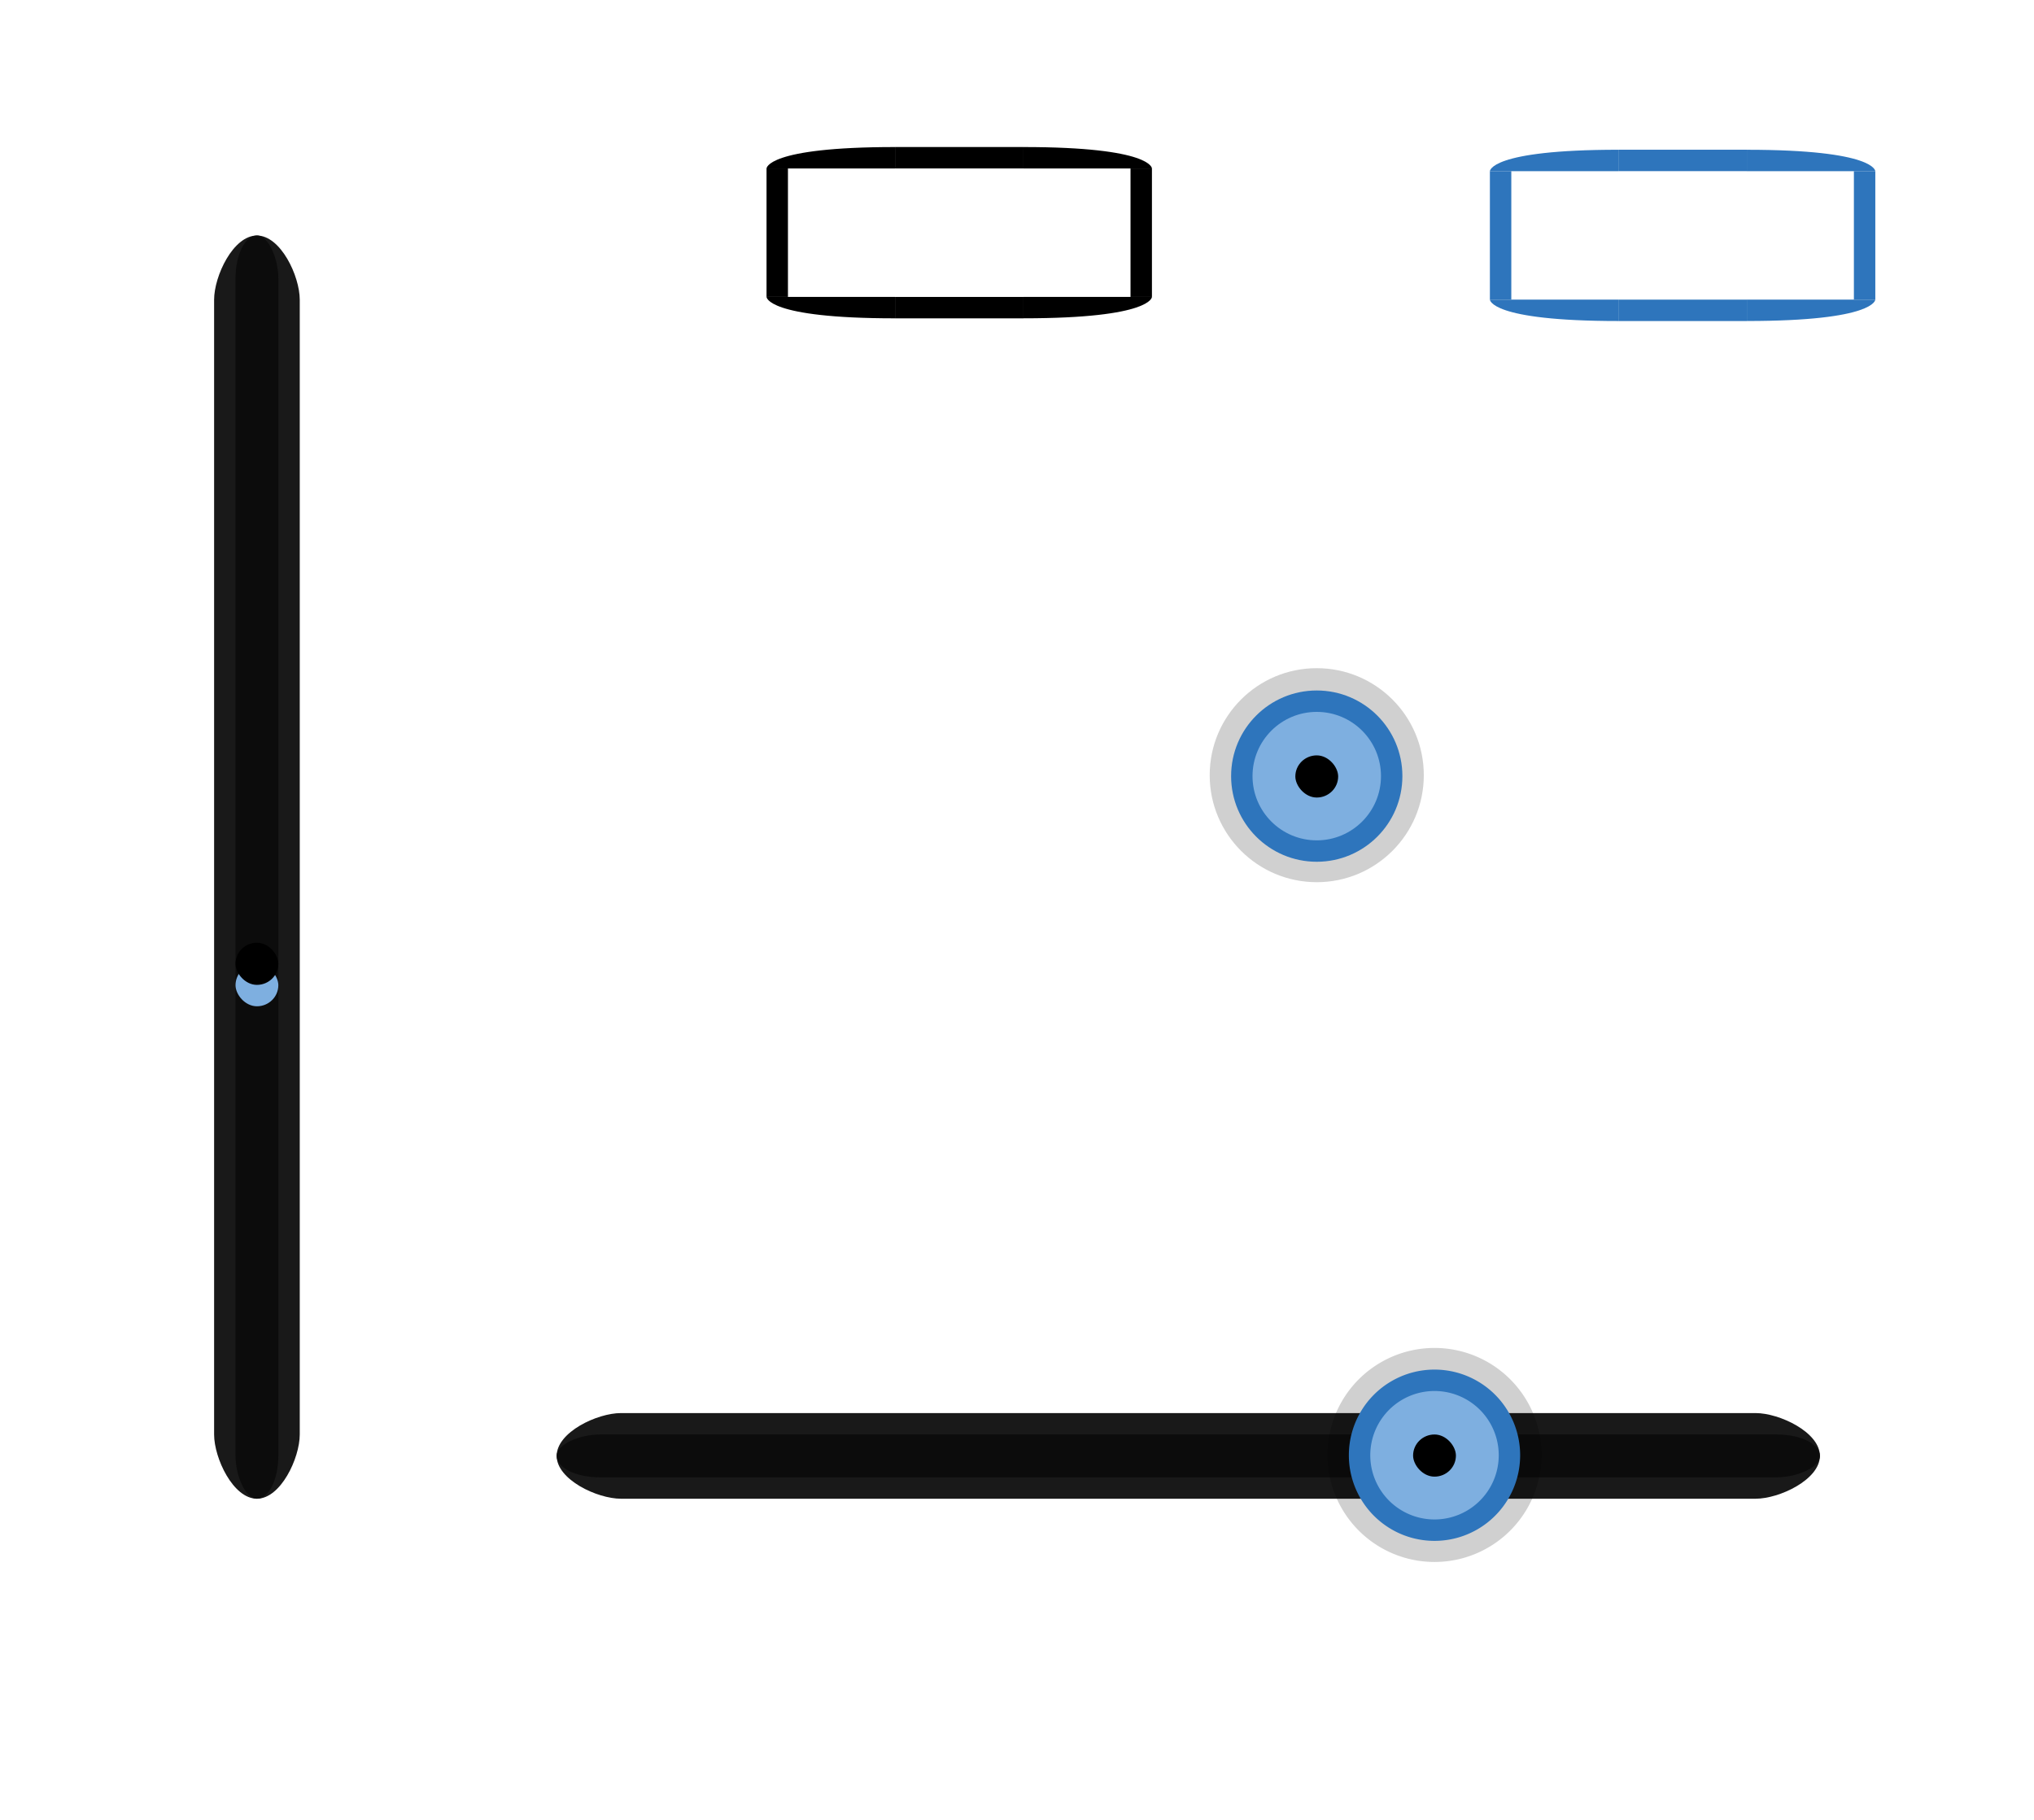 <?xml version="1.0" encoding="UTF-8" standalone="no"?>
<svg
   xmlns:osb="http://www.openswatchbook.org/uri/2009/osb"
   xmlns:dc="http://purl.org/dc/elements/1.1/"
   xmlns:cc="http://creativecommons.org/ns#"
   xmlns:rdf="http://www.w3.org/1999/02/22-rdf-syntax-ns#"
   xmlns:svg="http://www.w3.org/2000/svg"
   xmlns="http://www.w3.org/2000/svg"
   xmlns:xlink="http://www.w3.org/1999/xlink"
   xmlns:sodipodi="http://sodipodi.sourceforge.net/DTD/sodipodi-0.dtd"
   xmlns:inkscape="http://www.inkscape.org/namespaces/inkscape"
   width="95"
   height="85"
   id="svg2"
   version="1.1"
   inkscape:version="1.0.1 (3bc2e813f5, 2020-09-07)"
   sodipodi:docname="slider.svg"
   inkscape:export-xdpi="90"
   inkscape:export-ydpi="90">
  <defs
     id="defs4">
    <linearGradient
       id="linearGradient5432">
      <stop
         style="stop-color:#4c4c4c;stop-opacity:1;"
         offset="0"
         id="stop5434" />
      <stop
         style="stop-color:#222222;stop-opacity:1;"
         offset="1"
         id="stop5436" />
    </linearGradient>
    <linearGradient
       id="linearGradient4833">
      <stop
         style="stop-color:#1d1d1d;stop-opacity:1;"
         offset="0"
         id="stop4835" />
      <stop
         id="stop4841"
         offset="0.5"
         style="stop-color:#1a1a1a;stop-opacity:0.498;" />
      <stop
         style="stop-color:#1a1a1a;stop-opacity:0.247;"
         offset="0.75"
         id="stop4843" />
      <stop
         style="stop-color:#292929;stop-opacity:0.471;"
         offset="1"
         id="stop4837" />
    </linearGradient>
    <linearGradient
       id="linearGradient4783">
      <stop
         id="stop4785"
         offset="0"
         style="stop-color:#ffffff;stop-opacity:0;" />
      <stop
         style="stop-color:#ffffff;stop-opacity:0.391;"
         offset="0.5"
         id="stop4787" />
      <stop
         id="stop4789"
         offset="1"
         style="stop-color:#ffffff;stop-opacity:0;" />
    </linearGradient>
    <linearGradient
       id="linearGradient4769">
      <stop
         style="stop-color:#000000;stop-opacity:0;"
         offset="0"
         id="stop4771" />
      <stop
         id="stop4777"
         offset="0.5"
         style="stop-color:#000000;stop-opacity:0.291;" />
      <stop
         style="stop-color:#000000;stop-opacity:0;"
         offset="1"
         id="stop4773" />
    </linearGradient>
    <linearGradient
       id="linearGradient4459">
      <stop
         style="stop-color:#1e1e1e;stop-opacity:1;"
         offset="0"
         id="stop4461" />
      <stop
         style="stop-color:#1e1e1e;stop-opacity:1;"
         offset="1"
         id="stop4463" />
    </linearGradient>
    <linearGradient
       id="linearGradient4018">
      <stop
         style="stop-color:#000000;stop-opacity:1;"
         offset="0"
         id="stop4020" />
      <stop
         id="stop4377"
         offset="0.5"
         style="stop-color:#000000;stop-opacity:0.311;" />
      <stop
         style="stop-color:#000000;stop-opacity:0.086;"
         offset="0.75"
         id="stop4379" />
      <stop
         style="stop-color:#000000;stop-opacity:0;"
         offset="1"
         id="stop4022" />
    </linearGradient>
    <linearGradient
       id="linearGradient3955">
      <stop
         id="stop3957"
         offset="0"
         style="stop-color:#1d1d1d;stop-opacity:1;" />
      <stop
         id="stop3959"
         offset="1"
         style="stop-color:#070707;stop-opacity:0.329;" />
    </linearGradient>
    <linearGradient
       id="linearGradient3928">
      <stop
         style="stop-color:#ffffff;stop-opacity:0.02;"
         offset="0"
         id="stop3930" />
      <stop
         style="stop-color:#ffffff;stop-opacity:0.02;"
         offset="1"
         id="stop3932" />
    </linearGradient>
    <linearGradient
       id="linearGradient3913">
      <stop
         style="stop-color:#161616;stop-opacity:1;"
         offset="0"
         id="stop3915" />
      <stop
         style="stop-color:#0c0c0c;stop-opacity:1;"
         offset="1"
         id="stop3917" />
    </linearGradient>
    <linearGradient
       id="linearGradient3836">
      <stop
         style="stop-color:#292929;stop-opacity:1;"
         offset="0"
         id="stop3838" />
      <stop
         style="stop-color:#292929;stop-opacity:1;"
         offset="1"
         id="stop3840" />
    </linearGradient>
    <linearGradient
       id="linearGradient3799">
      <stop
         id="stop3801"
         offset="0"
         style="stop-color:#2a2a2a;stop-opacity:1;" />
      <stop
         id="stop3803"
         offset="1"
         style="stop-color:#202020;stop-opacity:1;" />
    </linearGradient>
    <linearGradient
       id="linearGradient3738">
      <stop
         style="stop-color:#000000;stop-opacity:0.258;"
         offset="0"
         id="stop3740" />
      <stop
         id="stop3746"
         offset="0.5"
         style="stop-color:#000000;stop-opacity:0.086;" />
      <stop
         style="stop-color:#000000;stop-opacity:0;"
         offset="1"
         id="stop3742" />
    </linearGradient>
    <linearGradient
       id="linearGradient3730">
      <stop
         style="stop-color:#565656;stop-opacity:0.364;"
         offset="0"
         id="stop3732" />
      <stop
         style="stop-color:#3d3d3d;stop-opacity:0;"
         offset="1"
         id="stop3734" />
    </linearGradient>
    <linearGradient
       id="linearGradient3720">
      <stop
         id="stop3722"
         offset="0"
         style="stop-color:#3d3d3d;stop-opacity:0.205;" />
      <stop
         id="stop3724"
         offset="1"
         style="stop-color:#3d3d3d;stop-opacity:0;" />
    </linearGradient>
    <linearGradient
       id="linearGradient3704">
      <stop
         style="stop-color:#3d3d3d;stop-opacity:0.232;"
         offset="0"
         id="stop3706" />
      <stop
         style="stop-color:#3d3d3d;stop-opacity:0;"
         offset="1"
         id="stop3708" />
    </linearGradient>
    <linearGradient
       id="linearGradient3684">
      <stop
         style="stop-color:#3f3f3f;stop-opacity:0.106;"
         offset="0"
         id="stop3686" />
      <stop
         style="stop-color:#3f3f3f;stop-opacity:0;"
         offset="1"
         id="stop3688" />
    </linearGradient>
    <linearGradient
       id="linearGradient3666">
      <stop
         style="stop-color:#1e1e1e;stop-opacity:1;"
         offset="0"
         id="stop3668" />
      <stop
         style="stop-color:#161616;stop-opacity:1;"
         offset="1"
         id="stop3670" />
    </linearGradient>
    <linearGradient
       id="linearGradient3631">
      <stop
         style="stop-color:#2a2a2a;stop-opacity:1;"
         offset="0"
         id="stop3633" />
      <stop
         style="stop-color:#202020;stop-opacity:1;"
         offset="1"
         id="stop3635" />
    </linearGradient>
    <linearGradient
       id="linearGradient3616">
      <stop
         id="stop3618"
         offset="0"
         style="stop-color:#111111;stop-opacity:1;" />
      <stop
         id="stop3620"
         offset="1"
         style="stop-color:#111111;stop-opacity:1;" />
    </linearGradient>
    <linearGradient
       id="linearGradient3594">
      <stop
         style="stop-color:#0f0f0f;stop-opacity:1;"
         offset="0"
         id="stop3596" />
      <stop
         style="stop-color:#161616;stop-opacity:1;"
         offset="1"
         id="stop3598" />
    </linearGradient>
    <inkscape:perspective
       sodipodi:type="inkscape:persp3d"
       inkscape:vp_x="0 : 526.18109 : 1"
       inkscape:vp_y="0 : 1000 : 0"
       inkscape:vp_z="744.09448 : 526.18109 : 1"
       inkscape:persp3d-origin="372.04724 : 350.78739 : 1"
       id="perspective10" />
    <linearGradient
       inkscape:collect="always"
       xlink:href="#linearGradient3684"
       id="linearGradient3991"
       gradientUnits="userSpaceOnUse"
       gradientTransform="matrix(1,0,0,-1,-43,1171)"
       x1="256.5"
       y1="575"
       x2="256.5"
       y2="594" />
    <linearGradient
       inkscape:collect="always"
       xlink:href="#linearGradient3616"
       id="linearGradient4663"
       gradientUnits="userSpaceOnUse"
       gradientTransform="matrix(1,0,0,-1.929,0,1702.719)"
       x1="770"
       y1="560"
       x2="770"
       y2="480" />
    <radialGradient
       inkscape:collect="always"
       xlink:href="#linearGradient4018"
       id="radialGradient4665"
       gradientUnits="userSpaceOnUse"
       gradientTransform="matrix(-2,0,0,-2,405,-37.362)"
       cx="585"
       cy="485"
       fx="585"
       fy="485"
       r="5" />
    <linearGradient
       inkscape:collect="always"
       xlink:href="#linearGradient3616"
       id="linearGradient4667"
       gradientUnits="userSpaceOnUse"
       gradientTransform="matrix(1,0,0,-1,0,1040)"
       x1="770"
       y1="560"
       x2="770"
       y2="480" />
    <linearGradient
       inkscape:collect="always"
       xlink:href="#linearGradient3720"
       id="linearGradient4669"
       gradientUnits="userSpaceOnUse"
       x1="581"
       y1="557.938"
       x2="581"
       y2="556.875" />
    <linearGradient
       inkscape:collect="always"
       xlink:href="#linearGradient3704"
       id="linearGradient4671"
       gradientUnits="userSpaceOnUse"
       x1="770"
       y1="490"
       x2="770"
       y2="555" />
    <linearGradient
       inkscape:collect="always"
       xlink:href="#linearGradient4018"
       id="linearGradient4673"
       gradientUnits="userSpaceOnUse"
       gradientTransform="translate(190,-2.6171874e-6)"
       x1="575"
       y1="972.362"
       x2="585"
       y2="972.362" />
    <linearGradient
       inkscape:collect="always"
       xlink:href="#linearGradient3616"
       id="linearGradient4675"
       gradientUnits="userSpaceOnUse"
       gradientTransform="matrix(1,0,0,-1,0,1040)"
       x1="770"
       y1="560"
       x2="770"
       y2="480" />
    <linearGradient
       inkscape:collect="always"
       xlink:href="#linearGradient3704"
       id="linearGradient4677"
       gradientUnits="userSpaceOnUse"
       x1="770"
       y1="490"
       x2="770"
       y2="555" />
    <radialGradient
       inkscape:collect="always"
       xlink:href="#linearGradient4018"
       id="radialGradient4679"
       gradientUnits="userSpaceOnUse"
       gradientTransform="matrix(-2,0,0,-2,405,1907.362)"
       cx="585"
       cy="485"
       fx="585"
       fy="485"
       r="5" />
    <linearGradient
       inkscape:collect="always"
       xlink:href="#linearGradient3616"
       id="linearGradient4681"
       gradientUnits="userSpaceOnUse"
       gradientTransform="matrix(1,0,0,-1,0,1040)"
       x1="770"
       y1="560"
       x2="770"
       y2="480" />
    <linearGradient
       inkscape:collect="always"
       xlink:href="#linearGradient3704"
       id="linearGradient4683"
       gradientUnits="userSpaceOnUse"
       x1="770"
       y1="490"
       x2="770"
       y2="555" />
    <linearGradient
       inkscape:collect="always"
       xlink:href="#linearGradient4018"
       id="linearGradient4685"
       gradientUnits="userSpaceOnUse"
       gradientTransform="matrix(1,0,0,2.571,432.362,-3175.36)"
       x1="575"
       y1="972.362"
       x2="585"
       y2="972.362" />
    <linearGradient
       inkscape:collect="always"
       xlink:href="#linearGradient3616"
       id="linearGradient4687"
       gradientUnits="userSpaceOnUse"
       gradientTransform="matrix(1,0,0,-1,0,1040)"
       x1="770"
       y1="560"
       x2="770"
       y2="480" />
    <linearGradient
       inkscape:collect="always"
       xlink:href="#linearGradient3720"
       id="linearGradient4689"
       gradientUnits="userSpaceOnUse"
       x1="581"
       y1="557.938"
       x2="581"
       y2="556.875" />
    <radialGradient
       inkscape:collect="always"
       xlink:href="#linearGradient4018"
       id="radialGradient4691"
       gradientUnits="userSpaceOnUse"
       gradientTransform="matrix(-2,0,0,-2,1755,-37.362)"
       cx="585"
       cy="485"
       fx="585"
       fy="485"
       r="5" />
    <linearGradient
       inkscape:collect="always"
       xlink:href="#linearGradient3616"
       id="linearGradient4693"
       gradientUnits="userSpaceOnUse"
       gradientTransform="matrix(1,0,0,-1,0,1040)"
       x1="770"
       y1="560"
       x2="770"
       y2="480" />
    <linearGradient
       inkscape:collect="always"
       xlink:href="#linearGradient3720"
       id="linearGradient4695"
       gradientUnits="userSpaceOnUse"
       x1="581"
       y1="557.938"
       x2="581"
       y2="556.875" />
    <linearGradient
       inkscape:collect="always"
       xlink:href="#linearGradient3704"
       id="linearGradient4697"
       gradientUnits="userSpaceOnUse"
       x1="770"
       y1="490"
       x2="770"
       y2="555" />
    <linearGradient
       inkscape:collect="always"
       xlink:href="#linearGradient4018"
       id="linearGradient4699"
       gradientUnits="userSpaceOnUse"
       gradientTransform="translate(-1160,0)"
       x1="575"
       y1="972.362"
       x2="585"
       y2="972.362" />
    <linearGradient
       inkscape:collect="always"
       xlink:href="#linearGradient3616"
       id="linearGradient4701"
       gradientUnits="userSpaceOnUse"
       gradientTransform="matrix(1,0,0,-1,0,1040)"
       x1="770"
       y1="560"
       x2="770"
       y2="480" />
    <linearGradient
       inkscape:collect="always"
       xlink:href="#linearGradient3704"
       id="linearGradient4703"
       gradientUnits="userSpaceOnUse"
       x1="770"
       y1="490"
       x2="770"
       y2="555" />
    <radialGradient
       inkscape:collect="always"
       xlink:href="#linearGradient4018"
       id="radialGradient4705"
       gradientUnits="userSpaceOnUse"
       gradientTransform="matrix(-2,0,0,-2,1755,1455)"
       cx="585"
       cy="485"
       fx="585"
       fy="485"
       r="5" />
    <linearGradient
       inkscape:collect="always"
       xlink:href="#linearGradient3616"
       id="linearGradient4707"
       gradientUnits="userSpaceOnUse"
       gradientTransform="matrix(1,0,0,-1,0,1040)"
       x1="770"
       y1="560"
       x2="770"
       y2="480" />
    <linearGradient
       inkscape:collect="always"
       xlink:href="#linearGradient3704"
       id="linearGradient4709"
       gradientUnits="userSpaceOnUse"
       x1="770"
       y1="490"
       x2="770"
       y2="555" />
    <linearGradient
       inkscape:collect="always"
       xlink:href="#linearGradient4018"
       id="linearGradient4711"
       gradientUnits="userSpaceOnUse"
       gradientTransform="matrix(1,0,0,2.571,-1512.362,-3175.36)"
       x1="575"
       y1="972.362"
       x2="585"
       y2="972.362" />
    <linearGradient
       inkscape:collect="always"
       xlink:href="#linearGradient3616"
       id="linearGradient4713"
       gradientUnits="userSpaceOnUse"
       gradientTransform="matrix(1,0,0,-1,0,1040)"
       x1="770"
       y1="560"
       x2="770"
       y2="480" />
    <linearGradient
       inkscape:collect="always"
       xlink:href="#linearGradient3704"
       id="linearGradient4715"
       gradientUnits="userSpaceOnUse"
       x1="770"
       y1="490"
       x2="770"
       y2="555" />
    <linearGradient
       osb:paint="solid"
       id="normalborder">
      <stop
         id="stop2463"
         offset="0"
         style="stop-color:#000000;stop-opacity:0.337;" />
    </linearGradient>
  </defs>
  <sodipodi:namedview
     id="base"
     pagecolor="#ffffff"
     bordercolor="#666666"
     borderopacity="1.0"
     inkscape:pageopacity="0.0"
     inkscape:pageshadow="2"
     inkscape:zoom="8"
     inkscape:cx="52.315662"
     inkscape:cy="32.268375"
     inkscape:document-units="px"
     inkscape:current-layer="layer1"
     showgrid="false"
     inkscape:window-width="1920"
     inkscape:window-height="1021"
     inkscape:window-x="0"
     inkscape:window-y="0"
     inkscape:window-maximized="1"
     inkscape:document-rotation="0">
    <inkscape:grid
       type="xygrid"
       id="grid2816"
       empspacing="5"
       visible="true"
       enabled="true"
       snapvisiblegridlinesonly="true" />
  </sodipodi:namedview>
  <g
     inkscape:label="Layer 1"
     inkscape:groupmode="layer"
     id="layer1"
     transform="translate(0,-967.362)">
    <path
       transform="matrix(1,0,0,0.833,-5.5,891.946)"
       d="m 72,134 c 0,3.314 -2.239,6 -5,6 -2.761,0 -5,-2.686 -5,-6 0,-3.314 2.239,-6 5,-6 2.761,0 5,2.686 5,6 z"
       sodipodi:ry="6"
       sodipodi:rx="5"
       sodipodi:cy="134"
       sodipodi:cx="67"
       id="path4137"
       style="opacity:0.7;fill:#000000;fill-opacity:0.264;stroke:none"
       sodipodi:type="arc" />
    <g
       id="horizontal-slider-line">
      <rect
         y="1032.3"
         x="26"
         height="6.062"
         width="59"
         id="rect4160"
         style="opacity:0.7;fill:#191919;fill-opacity:0.004;stroke:none" />
      <path
         sodipodi:nodetypes="csccscc"
         id="rect4721"
         d="m 29,1033.362 c -1.108,0 -3,0.892 -3,2 0,1.108 1.892,2 3,2 l 53,0 c 1.108,0 3,-0.892 3,-2 0,-1.108 -1.892,-2 -3,-2 l -53,0 z"
         style="fill:#191919;fill-opacity:1;stroke:none" />
      <rect
         transform="matrix(0,-1,1,0,0,0)"
         ry="2"
         rx="2"
         y="26"
         x="-1036.362"
         height="59"
         width="2"
         id="rect4723"
         style="fill:#0c0c0c;fill-opacity:1;stroke:none" />
    </g>
    <g
       id="g4741"
       transform="translate(-585.5,248.25)">
      <path
         sodipodi:type="arc"
         style="fill:#2e75bc;fill-opacity:1;stroke:none"
         id="path4733"
         sodipodi:cx="757"
         sodipodi:cy="246"
         sodipodi:rx="4"
         sodipodi:ry="4"
         d="m 761,246 c 0,2.209 -1.791,4 -4,4 -2.209,0 -4,-1.791 -4,-4 0,-2.209 1.791,-4 4,-4 2.209,0 4,1.791 4,4 z"
         transform="translate(-110,509.362)" />
      <path
         transform="matrix(0.75,0,0,0.75,79.25,570.862)"
         d="m 761,246 c 0,2.209 -1.791,4 -4,4 -2.209,0 -4,-1.791 -4,-4 0,-2.209 1.791,-4 4,-4 2.209,0 4,1.791 4,4 z"
         sodipodi:ry="4"
         sodipodi:rx="4"
         sodipodi:cy="246"
         sodipodi:cx="757"
         id="path4735"
         style="fill:#7eafe0;fill-opacity:1;stroke:none"
         sodipodi:type="arc" />
      <rect
         ry="1.969"
         rx="2"
         y="755.393"
         x="646"
         height="1.969"
         width="2"
         id="rect4737"
         style="fill:#7eafe0;fill-opacity:1;stroke:none" />
      <rect
         style="fill:#000000;fill-opacity:1;stroke:none"
         id="rect4739"
         width="2"
         height="1.969"
         x="646"
         y="754.393"
         rx="2"
         ry="1.969" />
    </g>
    <g
       id="horizontal-slider-handle">
      <rect
         transform="translate(0,902.362)"
         y="125"
         x="59"
         height="16"
         width="16"
         id="rect4143"
         style="opacity:0.7;fill:#000000;fill-opacity:0.004;stroke:none" />
      <path
         transform="matrix(1,0,0,0.833,0,923.696)"
         d="m 72,134 a 5,6 0 1 1 -10,0 5,6 0 1 1 10,0 z"
         sodipodi:ry="6"
         sodipodi:rx="5"
         sodipodi:cy="134"
         sodipodi:cx="67"
         id="path3363"
         style="opacity:0.7;fill:#000000;fill-opacity:0.264;stroke:none"
         sodipodi:type="arc" />
      <path
         sodipodi:type="arc"
         style="fill:#2e75bc;fill-opacity:1;stroke:none"
         id="path4755"
         sodipodi:cx="757"
         sodipodi:cy="246"
         sodipodi:rx="4"
         sodipodi:ry="4"
         d="m 761,246 a 4,4 0 1 1 -8,0 4,4 0 1 1 8,0 z"
         transform="translate(-690,789.331)" />
      <path
         transform="matrix(0.75,0,0,0.75,-500.75,850.831)"
         d="m 761,246 a 4,4 0 1 1 -8,0 4,4 0 1 1 8,0 z"
         sodipodi:ry="4"
         sodipodi:rx="4"
         sodipodi:cy="246"
         sodipodi:cx="757"
         id="path4757"
         style="fill:#7eafe0;fill-opacity:1;stroke:none"
         sodipodi:type="arc" />
      <rect
         ry="1.969"
         rx="2"
         y="1035.362"
         x="66"
         height="1.969"
         width="2"
         id="rect4759"
         style="fill:#7eafe0;fill-opacity:1;stroke:none" />
      <rect
         style="fill:#000000;fill-opacity:1;stroke:none"
         id="rect4761"
         width="2"
         height="1.969"
         x="66"
         y="1034.362"
         rx="2"
         ry="1.969" />
    </g>
    <g
       id="vertical-slider-line"
       transform="matrix(0,-1,1,0,-1023.362,1063.362)">
      <rect
         style="opacity:0.7;fill:#191919;fill-opacity:0.004;stroke:none"
         id="rect4169"
         width="59"
         height="6.062"
         x="26"
         y="1032.3" />
      <path
         style="fill:#191919;fill-opacity:1;stroke:none"
         d="m 29,1033.362 c -1.108,0 -3,0.892 -3,2 0,1.108 1.892,2 3,2 l 53,0 c 1.108,0 3,-0.892 3,-2 0,-1.108 -1.892,-2 -3,-2 l -53,0 z"
         id="path4171"
         sodipodi:nodetypes="csccscc" />
      <rect
         style="fill:#0c0c0c;fill-opacity:1;stroke:none"
         id="rect4173"
         width="2"
         height="59"
         x="-1036.362"
         y="26"
         rx="2"
         ry="2"
         transform="matrix(0,-1,1,0,0,0)" />
    </g>
    <g
       id="vertical-slider-handle"
       transform="translate(-55,-22.969)">
      <rect
         style="opacity:0.7;fill:#000000;fill-opacity:0.004;stroke:none"
         id="rect2932"
         width="16"
         height="16"
         x="59"
         y="125"
         transform="translate(0,902.362)" />
      <ellipse
         style="opacity:0.7;fill:#000000;fill-opacity:0.264;stroke:none"
         id="path2934"
         transform="matrix(1,0,0,0.833,0,923.696)"
         d="m 72,134 a 5,6 0 1 1 -10,0 5,6 0 1 1 10,0 z"
         sodipodi:type="arc"
         sodipodi:ry="6"
         sodipodi:rx="5"
         sodipodi:cy="134"
         sodipodi:cx="67" />
      <circle
         transform="translate(-690,789.331)"
         id="path2936"
         style="fill:#2e75bc;fill-opacity:1;stroke:none"
         d="m 761,246 a 4,4 0 1 1 -8,0 4,4 0 1 1 8,0 z"
         sodipodi:type="arc"
         sodipodi:ry="4"
         sodipodi:rx="4"
         sodipodi:cy="246"
         sodipodi:cx="757" />
      <circle
         style="fill:#7eafe0;fill-opacity:1;stroke:none"
         id="path2938"
         transform="matrix(0.75,0,0,0.75,-500.75,850.831)"
         d="m 761,246 a 4,4 0 1 1 -8,0 4,4 0 1 1 8,0 z"
         sodipodi:type="arc"
         sodipodi:ry="4"
         sodipodi:rx="4"
         sodipodi:cy="246"
         sodipodi:cx="757" />
      <rect
         style="fill:#7eafe0;fill-opacity:1;stroke:none"
         id="rect2940"
         width="2"
         height="1.969"
         x="66"
         y="1035.362"
         rx="2"
         ry="1.969" />
      <rect
         ry="1.969"
         rx="2"
         y="1034.362"
         x="66"
         height="1.969"
         width="2"
         id="rect2942"
         style="fill:#000000;fill-opacity:1;stroke:none" />
    </g>
    <rect
       style="opacity:1;fill:none;fill-opacity:1;fill-rule:evenodd;stroke:none;stroke-width:6.851;stroke-linecap:butt;stroke-linejoin:round;stroke-miterlimit:4;stroke-dasharray:none;stroke-dashoffset:0;stroke-opacity:0.773;paint-order:normal"
       id="groove-center"
       width="6"
       height="6"
       x="41.802"
       y="975.23" />
    <g
       transform="translate(7.238,912.393)"
       id="groove-left">
      <rect
         y="28.564"
         x="-68.836"
         height="6"
         width="6"
         id="rect1150"
         style="opacity:1;fill:none;fill-opacity:1;fill-rule:evenodd;stroke:none;stroke-width:6.851;stroke-linecap:butt;stroke-linejoin:round;stroke-miterlimit:4;stroke-dasharray:none;stroke-dashoffset:0;stroke-opacity:0.773;paint-order:normal"
         transform="rotate(-90)" />
      <rect
         y="28.564"
         x="-68.836"
         height="1"
         width="6"
         id="rect1154"
         style="opacity:1;fill:#000000;fill-opacity:1;fill-rule:evenodd;stroke:none;stroke-width:2.797;stroke-linecap:butt;stroke-linejoin:round;stroke-miterlimit:4;stroke-dasharray:none;stroke-dashoffset:0;stroke-opacity:0.773;paint-order:normal"
         transform="rotate(-90)" />
    </g>
    <g
       transform="translate(1.165,919.986)"
       id="groove-top">
      <rect
         style="opacity:1;fill:none;fill-opacity:1;fill-rule:evenodd;stroke:none;stroke-width:6.851;stroke-linecap:butt;stroke-linejoin:round;stroke-miterlimit:4;stroke-dasharray:none;stroke-dashoffset:0;stroke-opacity:0.773;paint-order:normal"
         id="rect1024"
         width="6"
         height="6"
         x="40.638"
         y="49.243" />
      <rect
         style="opacity:1;fill:#000000;fill-opacity:1;fill-rule:evenodd;stroke:none;stroke-width:2.797;stroke-linecap:butt;stroke-linejoin:round;stroke-miterlimit:4;stroke-dasharray:none;stroke-dashoffset:0;stroke-opacity:0.773;paint-order:normal"
         id="rect1028"
         width="6"
         height="1"
         x="40.638"
         y="54.243" />
    </g>
    <g
       id="groove-bottom"
       transform="matrix(1,0,0,-1,1.165,1036.474)">
      <rect
         y="49.243"
         x="40.638"
         height="6"
         width="6"
         id="rect1137"
         style="opacity:1;fill:none;fill-opacity:1;fill-rule:evenodd;stroke:none;stroke-width:6.851;stroke-linecap:butt;stroke-linejoin:round;stroke-miterlimit:4;stroke-dasharray:none;stroke-dashoffset:0;stroke-opacity:0.773;paint-order:normal" />
      <rect
         y="54.243"
         x="40.638"
         height="1"
         width="6"
         id="rect1139"
         style="opacity:1;fill:#000000;fill-opacity:1;fill-rule:evenodd;stroke:none;stroke-width:2.797;stroke-linecap:butt;stroke-linejoin:round;stroke-miterlimit:4;stroke-dasharray:none;stroke-dashoffset:0;stroke-opacity:0.773;paint-order:normal" />
    </g>
    <g
       transform="translate(2.019,912.331)"
       id="groove-topleft">
      <rect
         style="opacity:1;fill:none;fill-opacity:1;fill-rule:evenodd;stroke:none;stroke-width:6.851;stroke-linecap:butt;stroke-linejoin:round;stroke-miterlimit:4;stroke-dasharray:none;stroke-dashoffset:0;stroke-opacity:0.773;paint-order:normal"
         id="rect1209"
         width="6"
         height="6"
         x="-39.783"
         y="56.898"
         transform="scale(-1,1)" />
      <path
         style="opacity:1;fill:#000000;fill-opacity:1;fill-rule:evenodd;stroke:none;stroke-width:2.797;stroke-linecap:butt;stroke-linejoin:round;stroke-miterlimit:4;stroke-dasharray:none;stroke-dashoffset:0;stroke-opacity:0.773;paint-order:normal"
         d="m 39.784,61.899 v 1 h -6 c 0,0 -0.02,-1 6,-1 z"
         id="rect1157"
         inkscape:connector-curvature="0"
         sodipodi:nodetypes="cccc" />
    </g>
    <g
       transform="matrix(1,0,0,-1,2.019,1044.129)"
       id="groove-bottomleft">
      <rect
         transform="scale(-1,1)"
         y="56.898"
         x="-39.783"
         height="6"
         width="6"
         id="rect1170"
         style="opacity:1;fill:none;fill-opacity:1;fill-rule:evenodd;stroke:none;stroke-width:6.851;stroke-linecap:butt;stroke-linejoin:round;stroke-miterlimit:4;stroke-dasharray:none;stroke-dashoffset:0;stroke-opacity:0.773;paint-order:normal" />
      <path
         sodipodi:nodetypes="cccc"
         inkscape:connector-curvature="0"
         id="path1172"
         d="m 39.784,61.899 v 1 h -6 c 0,0 -0.02,-1 6,-1 z"
         style="opacity:1;fill:#000000;fill-opacity:1;fill-rule:evenodd;stroke:none;stroke-width:2.797;stroke-linecap:butt;stroke-linejoin:round;stroke-miterlimit:4;stroke-dasharray:none;stroke-dashoffset:0;stroke-opacity:0.773;paint-order:normal" />
    </g>
    <g
       id="groove-right"
       transform="matrix(-1,0,0,1,82.366,912.394)">
      <rect
         transform="rotate(-90)"
         style="opacity:1;fill:none;fill-opacity:1;fill-rule:evenodd;stroke:none;stroke-width:6.851;stroke-linecap:butt;stroke-linejoin:round;stroke-miterlimit:4;stroke-dasharray:none;stroke-dashoffset:0;stroke-opacity:0.773;paint-order:normal"
         id="rect1178"
         width="6"
         height="6"
         x="-68.836"
         y="28.564" />
      <rect
         transform="rotate(-90)"
         style="opacity:1;fill:#000000;fill-opacity:1;fill-rule:evenodd;stroke:none;stroke-width:2.797;stroke-linecap:butt;stroke-linejoin:round;stroke-miterlimit:4;stroke-dasharray:none;stroke-dashoffset:0;stroke-opacity:0.773;paint-order:normal"
         id="rect1180"
         width="6"
         height="1"
         x="-68.836"
         y="28.564" />
    </g>
    <g
       transform="matrix(-1,0,0,1,87.586,912.331)"
       id="groove-topright">
      <rect
         transform="scale(-1,1)"
         y="56.898"
         x="-39.783"
         height="6"
         width="6"
         id="rect1186"
         style="opacity:1;fill:none;fill-opacity:1;fill-rule:evenodd;stroke:none;stroke-width:6.851;stroke-linecap:butt;stroke-linejoin:round;stroke-miterlimit:4;stroke-dasharray:none;stroke-dashoffset:0;stroke-opacity:0.773;paint-order:normal" />
      <path
         sodipodi:nodetypes="cccc"
         inkscape:connector-curvature="0"
         id="path1188"
         d="m 39.784,61.899 v 1 h -6 c 0,0 -0.02,-1 6,-1 z"
         style="opacity:1;fill:#000000;fill-opacity:1;fill-rule:evenodd;stroke:none;stroke-width:2.797;stroke-linecap:butt;stroke-linejoin:round;stroke-miterlimit:4;stroke-dasharray:none;stroke-dashoffset:0;stroke-opacity:0.773;paint-order:normal" />
    </g>
    <g
       id="groove-bottomright"
       transform="rotate(-180,43.793,522.064)">
      <rect
         style="opacity:1;fill:none;fill-opacity:1;fill-rule:evenodd;stroke:none;stroke-width:6.851;stroke-linecap:butt;stroke-linejoin:round;stroke-miterlimit:4;stroke-dasharray:none;stroke-dashoffset:0;stroke-opacity:0.773;paint-order:normal"
         id="rect1194"
         width="6"
         height="6"
         x="-39.783"
         y="56.898"
         transform="scale(-1,1)" />
      <path
         style="opacity:1;fill:#000000;fill-opacity:1;fill-rule:evenodd;stroke:none;stroke-width:2.797;stroke-linecap:butt;stroke-linejoin:round;stroke-miterlimit:4;stroke-dasharray:none;stroke-dashoffset:0;stroke-opacity:0.773;paint-order:normal"
         d="m 39.784,61.899 v 1 h -6 c 0,0 -0.02,-1 6,-1 z"
         id="path1196"
         inkscape:connector-curvature="0"
         sodipodi:nodetypes="cccc" />
    </g>
    <rect
       y="975.356"
       x="75.588"
       height="6"
       width="6"
       id="groove-highlight-center"
       style="opacity:1;fill:none;fill-opacity:1;fill-rule:evenodd;stroke:none;stroke-width:6.851;stroke-linecap:butt;stroke-linejoin:round;stroke-miterlimit:4;stroke-dasharray:none;stroke-dashoffset:0;stroke-opacity:0.773;paint-order:normal" />
    <g
       id="groove-highlight-left"
       transform="translate(41.023,912.52)">
      <rect
         transform="rotate(-90)"
         style="opacity:1;fill:none;fill-opacity:1;fill-rule:evenodd;stroke:none;stroke-width:6.851;stroke-linecap:butt;stroke-linejoin:round;stroke-miterlimit:4;stroke-dasharray:none;stroke-dashoffset:0;stroke-opacity:0.773;paint-order:normal"
         id="rect1204"
         width="6"
         height="6"
         x="-68.836"
         y="28.564" />
      <rect
         transform="rotate(-90)"
         style="opacity:1;fill:#2e75bc;fill-opacity:1;fill-rule:evenodd;stroke:none;stroke-width:2.797;stroke-linecap:butt;stroke-linejoin:round;stroke-miterlimit:4;stroke-dasharray:none;stroke-dashoffset:0;stroke-opacity:0.773;paint-order:normal"
         id="rect1206"
         width="6"
         height="1"
         x="-68.836"
         y="28.564" />
    </g>
    <g
       id="groove-highlight-top"
       transform="translate(34.95,920.112)">
      <rect
         y="49.243"
         x="40.638"
         height="6"
         width="6"
         id="rect1210"
         style="opacity:1;fill:none;fill-opacity:1;fill-rule:evenodd;stroke:none;stroke-width:6.851;stroke-linecap:butt;stroke-linejoin:round;stroke-miterlimit:4;stroke-dasharray:none;stroke-dashoffset:0;stroke-opacity:0.773;paint-order:normal" />
      <rect
         y="54.243"
         x="40.638"
         height="1"
         width="6"
         id="rect1212"
         style="opacity:1;fill:#2e75bc;fill-opacity:1;fill-rule:evenodd;stroke:none;stroke-width:2.797;stroke-linecap:butt;stroke-linejoin:round;stroke-miterlimit:4;stroke-dasharray:none;stroke-dashoffset:0;stroke-opacity:0.773;paint-order:normal" />
    </g>
    <g
       transform="matrix(1,0,0,-1,34.95,1036.6)"
       id="groove-highlight-bottom">
      <rect
         style="opacity:1;fill:none;fill-opacity:1;fill-rule:evenodd;stroke:none;stroke-width:6.851;stroke-linecap:butt;stroke-linejoin:round;stroke-miterlimit:4;stroke-dasharray:none;stroke-dashoffset:0;stroke-opacity:0.773;paint-order:normal"
         id="rect1216"
         width="6"
         height="6"
         x="40.638"
         y="49.243" />
      <rect
         style="opacity:1;fill:#2e75bc;fill-opacity:1;fill-rule:evenodd;stroke:none;stroke-width:2.797;stroke-linecap:butt;stroke-linejoin:round;stroke-miterlimit:4;stroke-dasharray:none;stroke-dashoffset:0;stroke-opacity:0.773;paint-order:normal"
         id="rect1218"
         width="6"
         height="1"
         x="40.638"
         y="54.243" />
    </g>
    <g
       transform="translate(35.804,912.457)"
       id="groove-highlight-topleft">
      <rect
         transform="scale(-1,1)"
         y="56.898"
         x="-39.783"
         height="6"
         width="6"
         id="rect1222"
         style="opacity:1;fill:none;fill-opacity:1;fill-rule:evenodd;stroke:none;stroke-width:6.851;stroke-linecap:butt;stroke-linejoin:round;stroke-miterlimit:4;stroke-dasharray:none;stroke-dashoffset:0;stroke-opacity:0.773;paint-order:normal" />
      <path
         sodipodi:nodetypes="cccc"
         inkscape:connector-curvature="0"
         id="path1224"
         d="m 39.784,61.899 v 1 h -6 c 0,0 -0.02,-1 6,-1 z"
         style="opacity:1;fill:#2e75bc;fill-opacity:1;fill-rule:evenodd;stroke:none;stroke-width:2.797;stroke-linecap:butt;stroke-linejoin:round;stroke-miterlimit:4;stroke-dasharray:none;stroke-dashoffset:0;stroke-opacity:0.773;paint-order:normal" />
    </g>
    <g
       id="groove-highlight-bottomleft"
       transform="matrix(1,0,0,-1,35.804,1044.255)">
      <rect
         style="opacity:1;fill:none;fill-opacity:1;fill-rule:evenodd;stroke:none;stroke-width:6.851;stroke-linecap:butt;stroke-linejoin:round;stroke-miterlimit:4;stroke-dasharray:none;stroke-dashoffset:0;stroke-opacity:0.773;paint-order:normal"
         id="rect1228"
         width="6"
         height="6"
         x="-39.783"
         y="56.898"
         transform="scale(-1,1)" />
      <path
         style="opacity:1;fill:#2e75bc;fill-opacity:1;fill-rule:evenodd;stroke:none;stroke-width:2.797;stroke-linecap:butt;stroke-linejoin:round;stroke-miterlimit:4;stroke-dasharray:none;stroke-dashoffset:0;stroke-opacity:0.773;paint-order:normal"
         d="m 39.784,61.899 v 1 h -6 c 0,0 -0.02,-1 6,-1 z"
         id="path1230"
         inkscape:connector-curvature="0"
         sodipodi:nodetypes="cccc" />
    </g>
    <g
       transform="matrix(-1,0,0,1,116.152,912.52)"
       id="groove-highlight-right">
      <rect
         y="28.564"
         x="-68.836"
         height="6"
         width="6"
         id="rect1234"
         style="opacity:1;fill:none;fill-opacity:1;fill-rule:evenodd;stroke:none;stroke-width:6.851;stroke-linecap:butt;stroke-linejoin:round;stroke-miterlimit:4;stroke-dasharray:none;stroke-dashoffset:0;stroke-opacity:0.773;paint-order:normal"
         transform="rotate(-90)" />
      <rect
         y="28.564"
         x="-68.836"
         height="1"
         width="6"
         id="rect1236"
         style="opacity:1;fill:#2e75bc;fill-opacity:1;fill-rule:evenodd;stroke:none;stroke-width:2.797;stroke-linecap:butt;stroke-linejoin:round;stroke-miterlimit:4;stroke-dasharray:none;stroke-dashoffset:0;stroke-opacity:0.773;paint-order:normal"
         transform="rotate(-90)" />
    </g>
    <g
       id="groove-highlight-topright"
       transform="matrix(-1,0,0,1,121.371,912.458)">
      <rect
         style="opacity:1;fill:none;fill-opacity:1;fill-rule:evenodd;stroke:none;stroke-width:6.851;stroke-linecap:butt;stroke-linejoin:round;stroke-miterlimit:4;stroke-dasharray:none;stroke-dashoffset:0;stroke-opacity:0.773;paint-order:normal"
         id="rect1240"
         width="6"
         height="6"
         x="-39.783"
         y="56.898"
         transform="scale(-1,1)" />
      <path
         style="opacity:1;fill:#2e75bc;fill-opacity:1;fill-rule:evenodd;stroke:none;stroke-width:2.797;stroke-linecap:butt;stroke-linejoin:round;stroke-miterlimit:4;stroke-dasharray:none;stroke-dashoffset:0;stroke-opacity:0.773;paint-order:normal"
         d="m 39.784,61.899 v 1 h -6 c 0,0 -0.02,-1 6,-1 z"
         id="path1242"
         inkscape:connector-curvature="0"
         sodipodi:nodetypes="cccc" />
    </g>
    <g
       transform="rotate(-180,60.686,522.127)"
       id="groove-highlight-bottomright">
      <rect
         transform="scale(-1,1)"
         y="56.898"
         x="-39.783"
         height="6"
         width="6"
         id="rect1246"
         style="opacity:1;fill:none;fill-opacity:1;fill-rule:evenodd;stroke:none;stroke-width:6.851;stroke-linecap:butt;stroke-linejoin:round;stroke-miterlimit:4;stroke-dasharray:none;stroke-dashoffset:0;stroke-opacity:0.773;paint-order:normal" />
      <path
         sodipodi:nodetypes="cccc"
         inkscape:connector-curvature="0"
         id="path1248"
         d="m 39.784,61.899 v 1 h -6 c 0,0 -0.02,-1 6,-1 z"
         style="opacity:1;fill:#2e75bc;fill-opacity:1;fill-rule:evenodd;stroke:none;stroke-width:2.797;stroke-linecap:butt;stroke-linejoin:round;stroke-miterlimit:4;stroke-dasharray:none;stroke-dashoffset:0;stroke-opacity:0.773;paint-order:normal" />
    </g>
  </g>
</svg>
